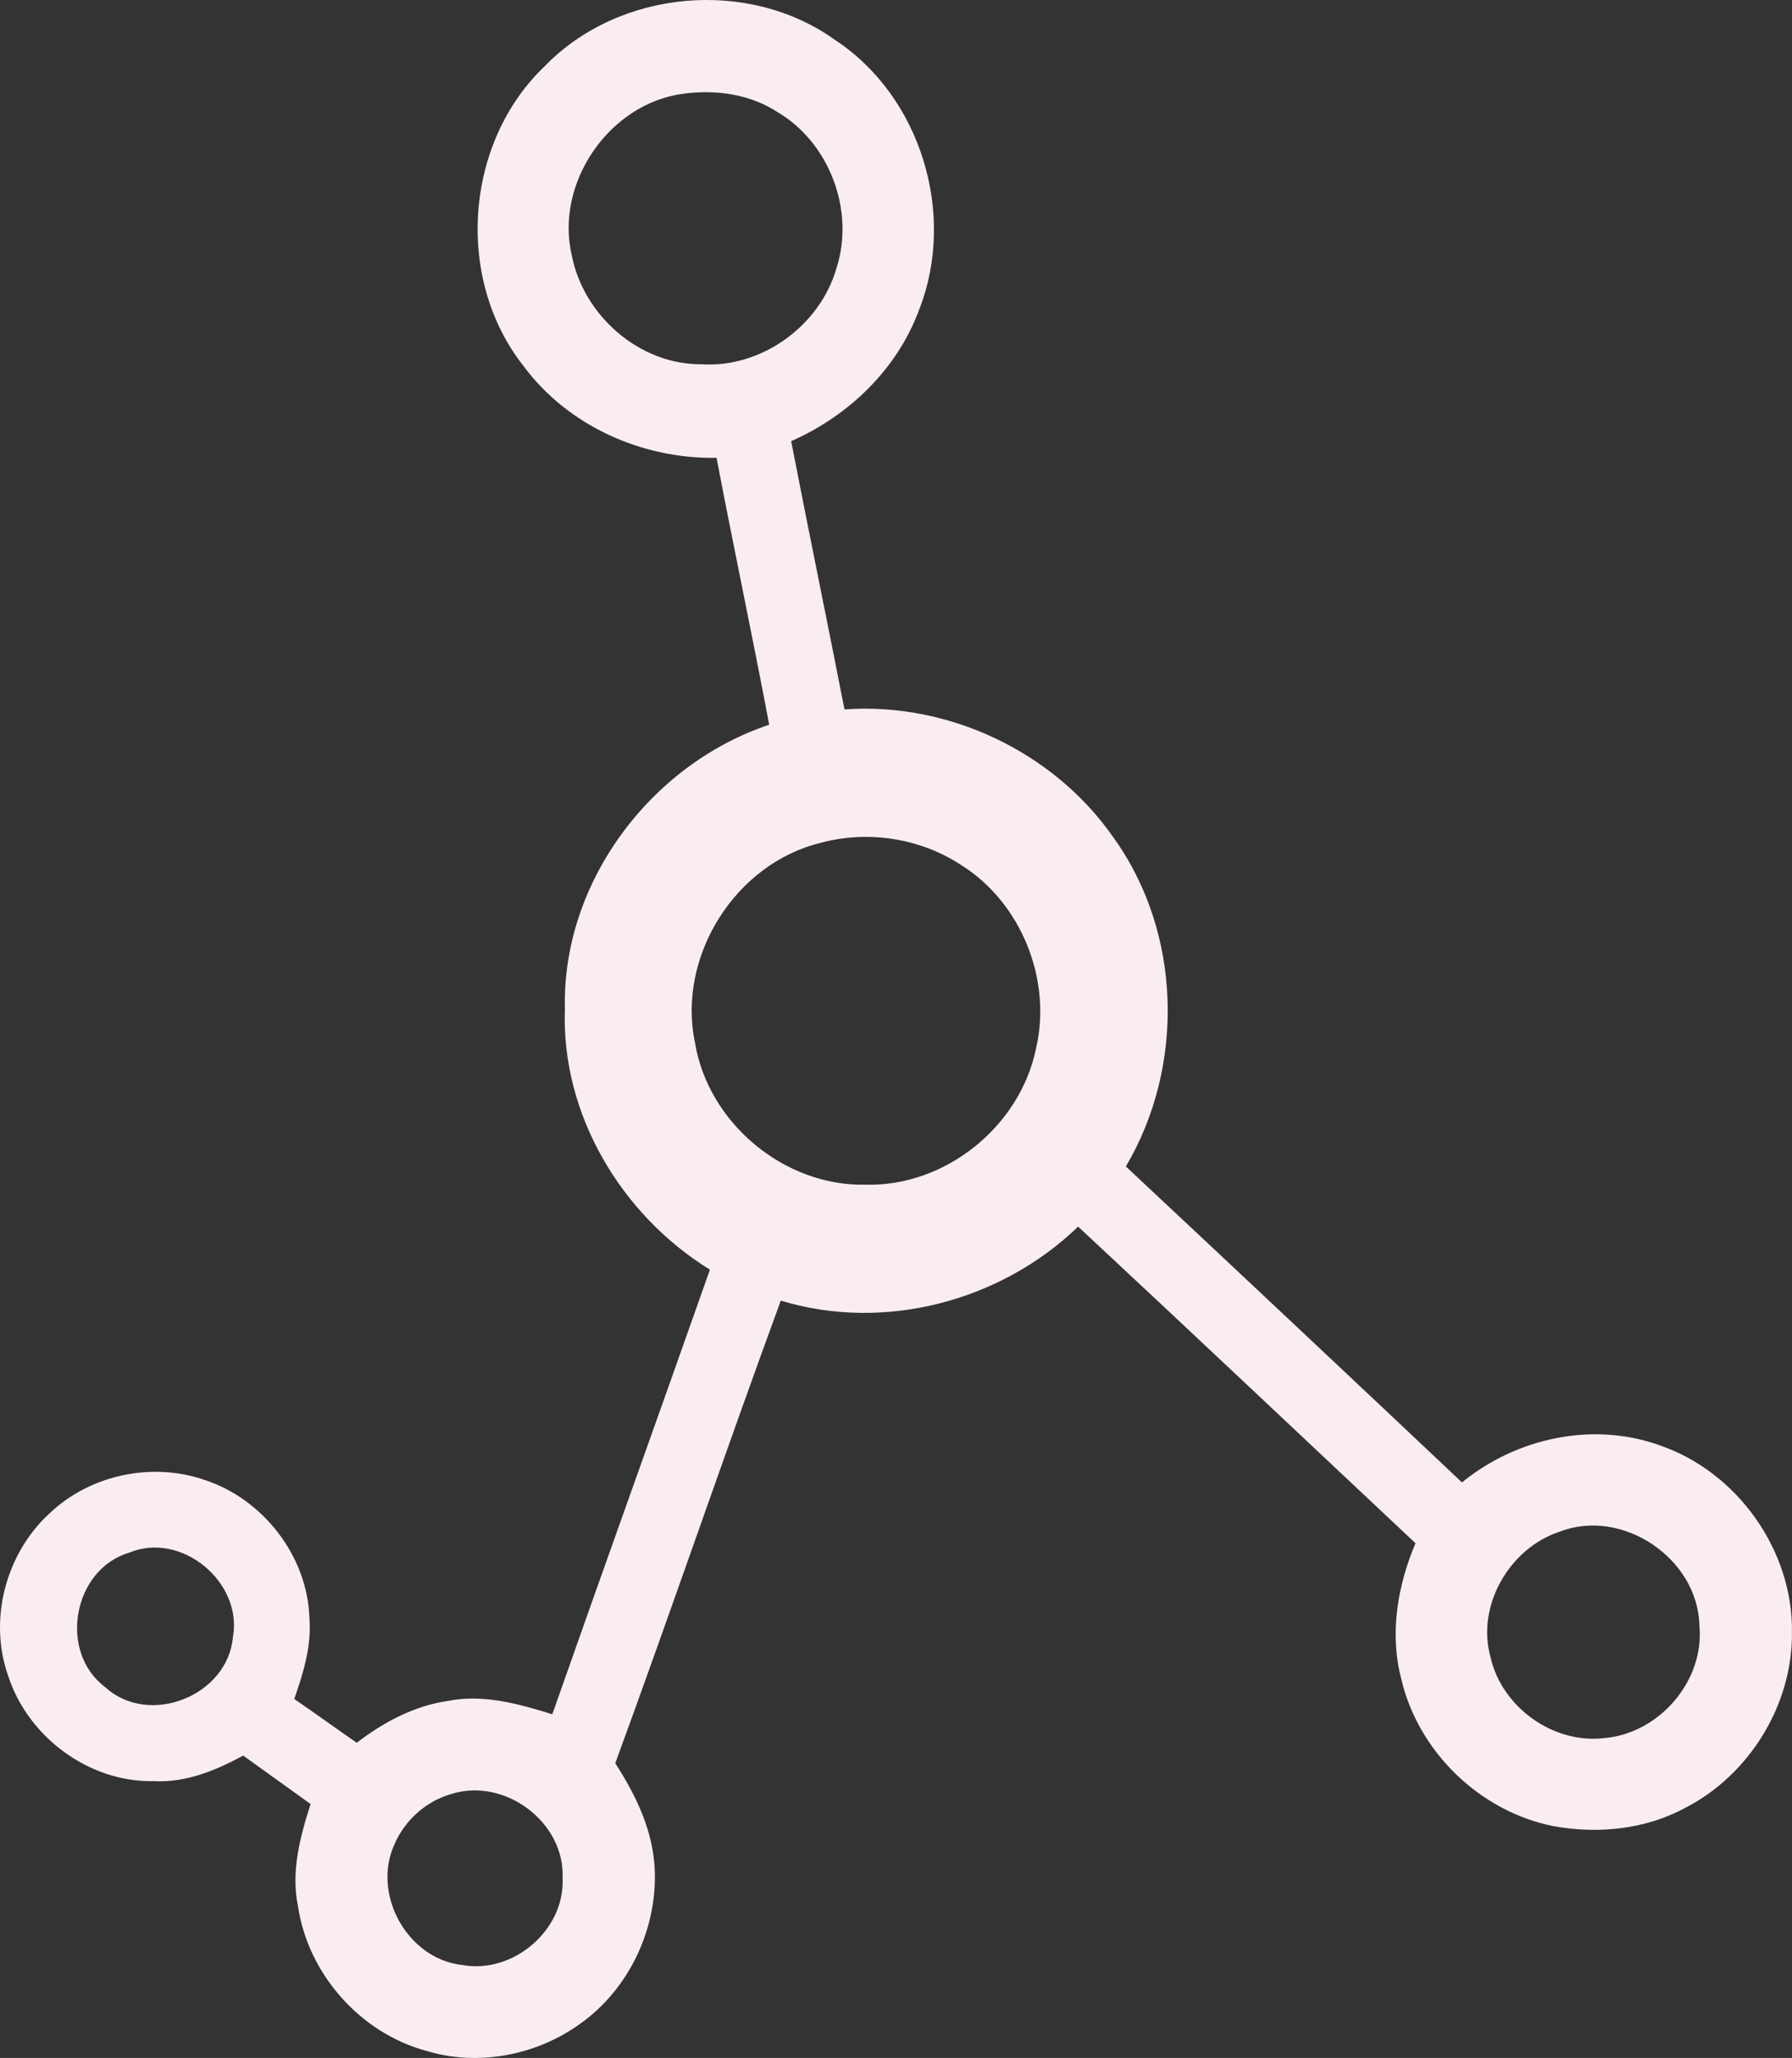 <svg width="2000.04" height="2296" xmlns="http://www.w3.org/2000/svg" data-name="Layer 1">
 <rect width="100%" height="100%" fill="#333333" stroke="none"/>
 <title>molecular-future-mof-logo</title>

 <g>
  <title>Layer 1</title>
  <path id="svg_1" fill="#faedf0" d="m608.5,73.28c83.17,-85.09 226.91,-98 323.6,-28.64c95.78,63.08 135.57,194.37 93.79,300.69c-24.36,66.52 -78.66,118.61 -142.89,146.87c19.4,99.9 40,199.5 59.5,299.24c115.86,-8.25 233.1,47 299.7,142.22c76.84,106 80.73,255.63 14.36,367.75q188,175.86 375.16,352.47c61,-49.87 146.72,-68.35 221.49,-41.09c86,29.87 147.87,116.86 146.8,208c0.84,81 -47.36,159.4 -119.3,196.29c-44.53,24 -97.38,29.33 -146.72,20.31c-82.18,-16.19 -151.46,-83.17 -170.17,-164.82c-13.13,-50.4 -4,-103.56 16,-150.84c-125.49,-117.77 -250.59,-236 -376.53,-353.24c-86.23,83.33 -216.45,117.77 -331.86,82.56c-62.93,171.55 -121.82,344.54 -184.75,516.15c23.52,36.21 42.84,76.69 44.14,120.68c2.14,65.84 -29.63,132.21 -83.71,170.24c-48.72,35.06 -113.64,47.58 -171.38,29.94c-73.86,-20 -132.06,-86 -143.21,-161.61c-7.87,-38.49 2.37,-77.29 14.13,-113.72c-25.13,-18 -50.1,-36.13 -75.23,-54.08c-30.63,16.65 -64.23,30.47 -99.75,28.49c-72.3,1.65 -140.73,-49.37 -162.67,-117.8c-22,-62.32 -2.6,-135.95 45.9,-180.55c44.91,-43.16 114,-58 172.77,-37.89c65.83,21.16 115.63,85.16 117.69,154.59c2.45,31 -6.87,61.1 -16.95,90c23.44,16 46.36,32.76 69.73,48.88c29.86,-22.91 64.08,-41.32 101.81,-46.67c39.48,-7.94 79,3.29 116.47,14.82c58.12,-165.51 117.62,-330.48 175.9,-496c-98.91,-61 -166.2,-173.37 -161.85,-290.91c-3.47,-140.78 95.53,-272.84 228.01,-317.06c-18.71,-99.44 -39.87,-198.42 -58.74,-297.79c-82.94,1.53 -166.11,-35.59 -215.74,-102.76c-76.6,-97.38 -65.45,-249.6 24.52,-334.68m153.68,31.31c-82.41,11 -143.13,99.6 -124,180.48c13.06,67.06 75.61,121.9 144.74,121.28c67,4.36 132.2,-42.92 150.61,-107.15c20.85,-64.39 -7.94,-140.53 -66.45,-174.6c-30.85,-19.86 -69,-25 -104.86,-20m154.21,835.58c-95.78,22.92 -161.08,126.94 -140.76,223.18c14.74,89.43 99.51,160.31 190.33,158.32c88.74,2.45 172.3,-64.76 190.17,-151.53c18.26,-76.76 -16.34,-163.06 -83.32,-205c-45.52,-30 -103.88,-39.11 -156.42,-25m823.87,768.81c-55.76,18.48 -92.8,82.56 -76.76,139.85c12.6,55.9 70.11,97.22 127.24,90.27c61.1,-5.27 111.89,-64 105.86,-125.56c-1.53,-74.93 -86.31,-132 -156.34,-104.56m-1596.11,23.25c-63,18.63 -79.43,111 -26.58,150.23c48.8,44.52 136.79,9.39 142.36,-56.22c10.93,-61.33 -57.81,-118.23 -115.78,-94m359.35,269.3c-28.11,7.94 -51.86,29.4 -63.39,56.21c-25.44,56 14.81,128.16 76.14,134.58c56.52,10.08 114.11,-39 111.59,-96.54c3,-62.87 -64.69,-113.2 -124.34,-94.26"/>
 </g>
</svg>